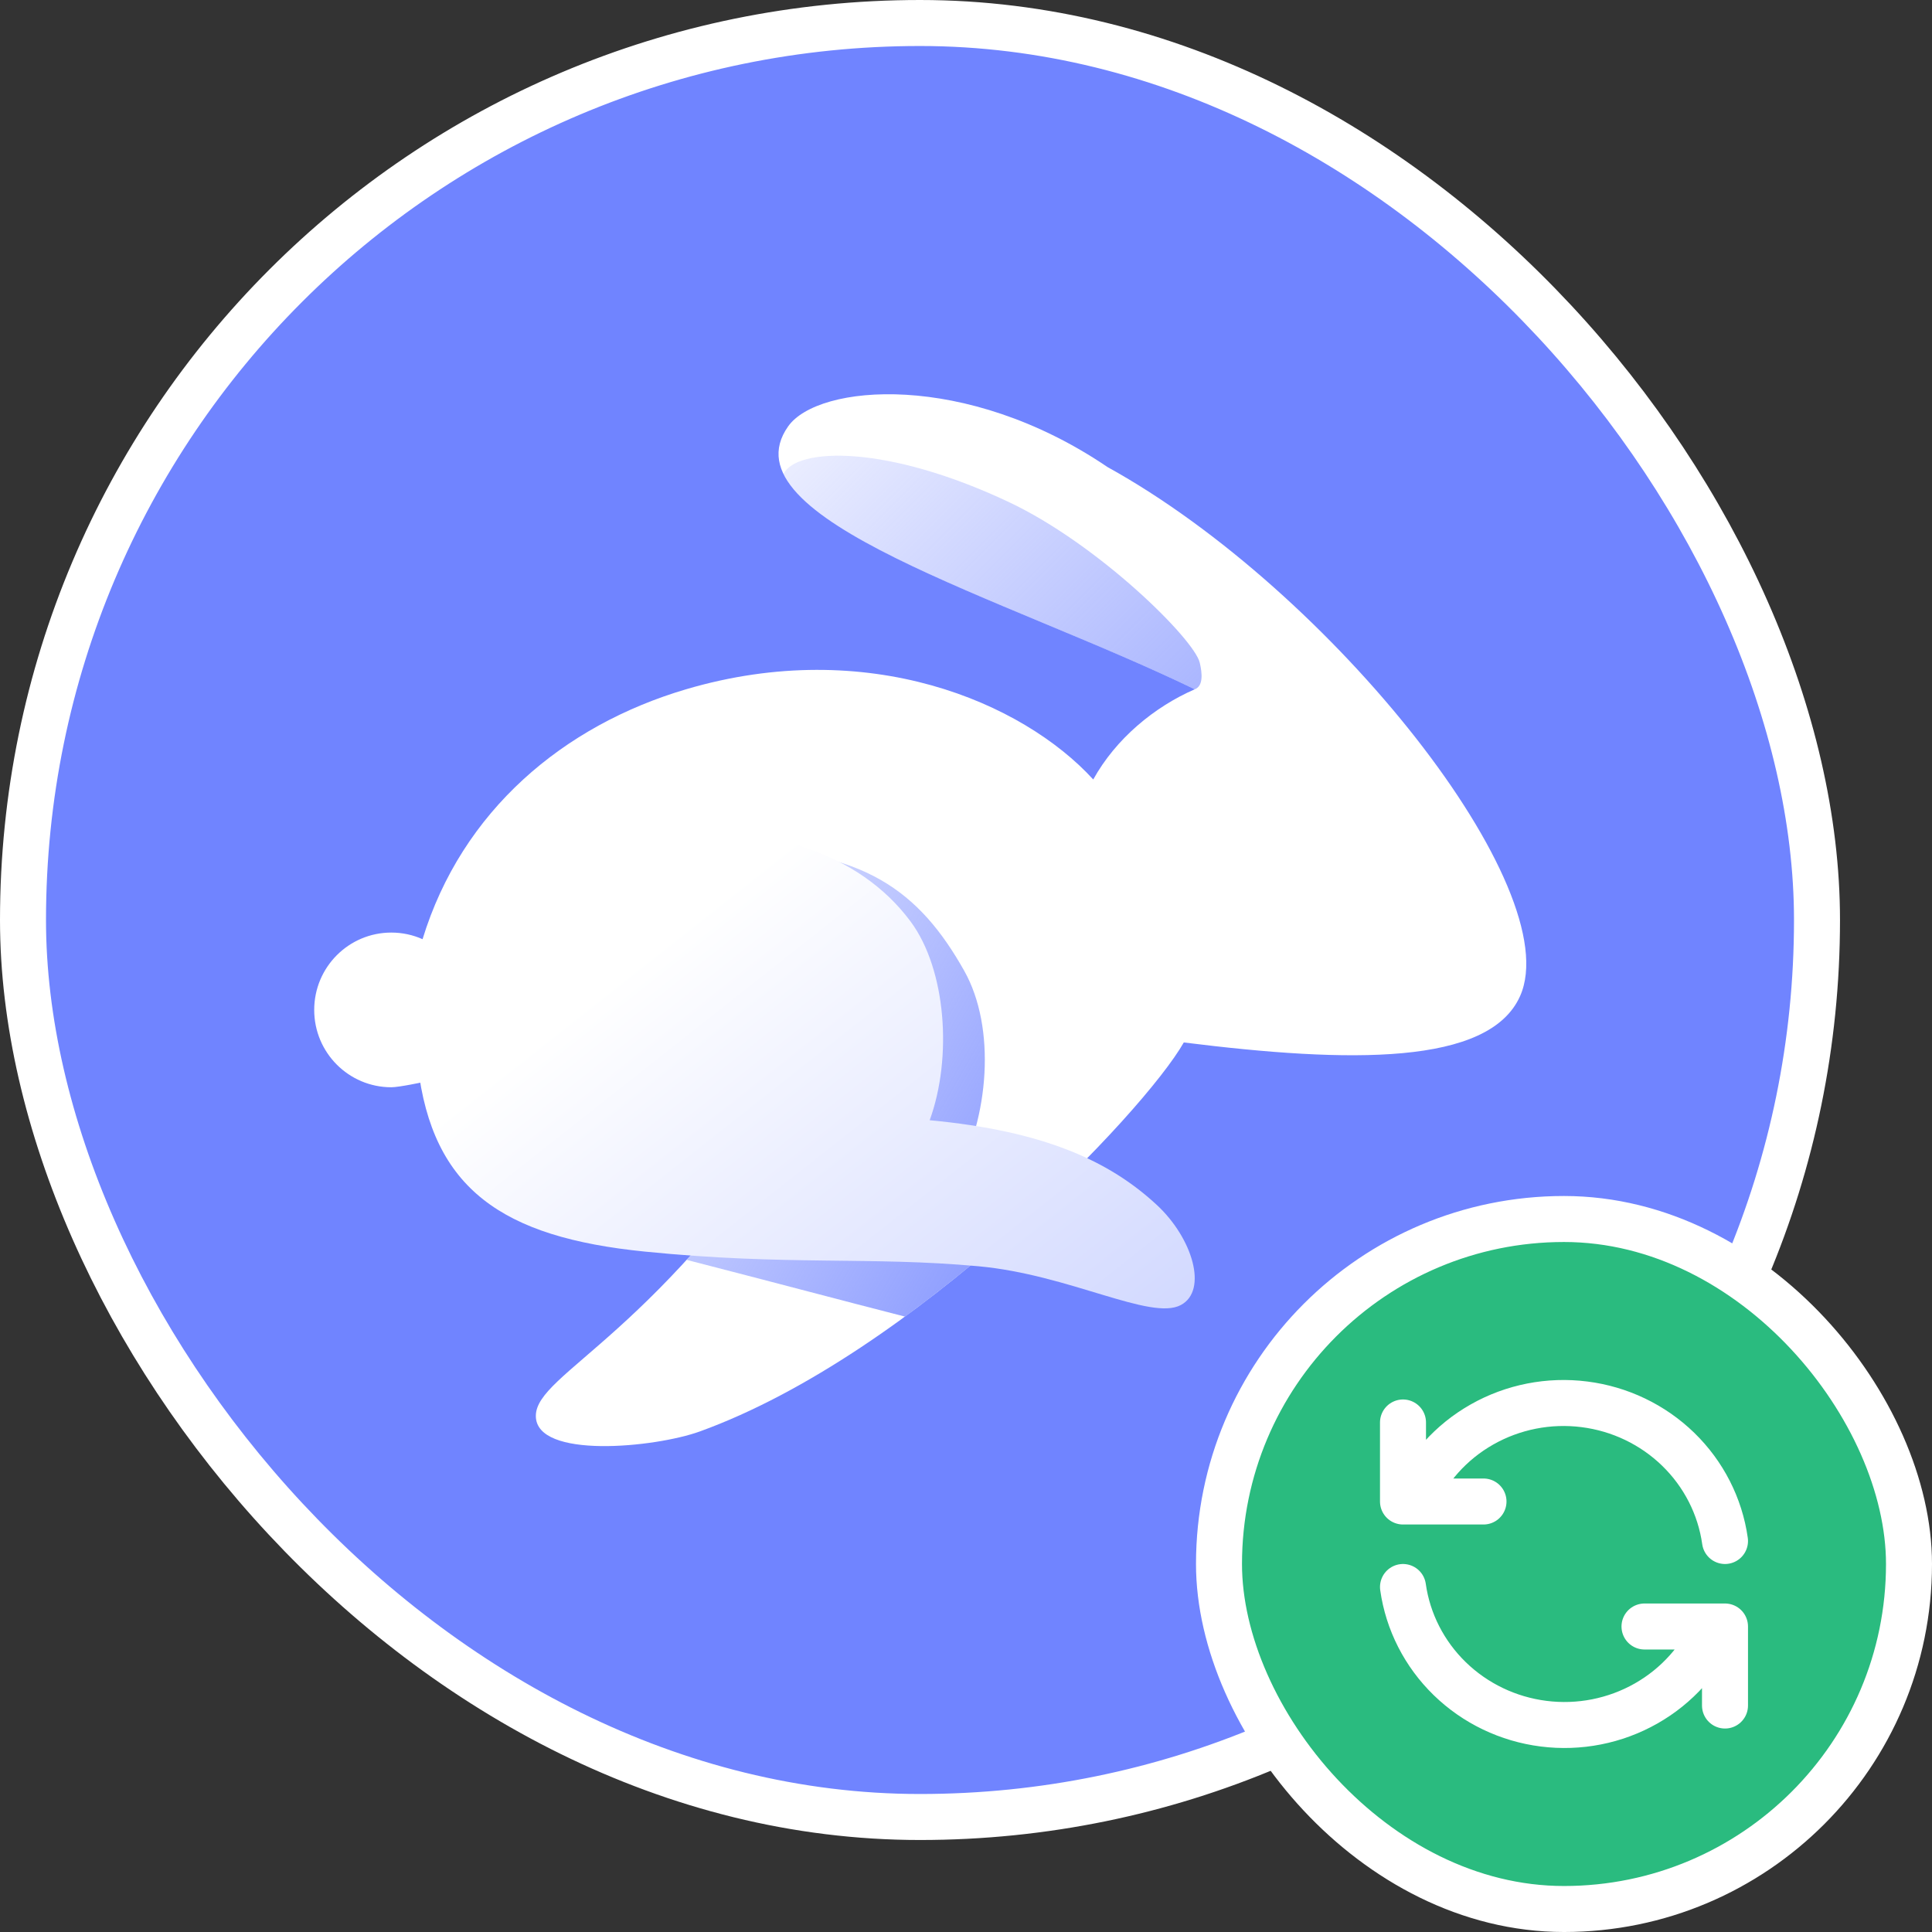 <svg width="63" height="63" viewBox="0 0 63 63" fill="none" xmlns="http://www.w3.org/2000/svg">
<rect x="0" y="0" width="63" height="63" fill="#333333" stroke="none"/>
<rect x="0.75" y="0.75" width="58.5" height="58.5" rx="29.25" fill="#7084FF"/>
<rect x="0.75" y="0.75" width="58.5" height="58.5" rx="29.25" stroke="white" stroke-width="1.5"/>
<path d="M49.568 32.481C51.12 29.002 43.446 19.28 36.114 15.23C31.493 12.093 26.678 12.524 25.702 13.901C23.562 16.925 32.79 19.486 38.961 22.476C37.634 23.054 36.384 24.092 35.649 25.418C33.348 22.898 28.299 20.728 22.373 22.476C18.38 23.654 15.062 26.431 13.779 30.626C13.468 30.487 13.123 30.41 12.76 30.41C11.371 30.41 10.246 31.539 10.246 32.932C10.246 34.325 11.371 35.454 12.76 35.454C13.017 35.454 13.821 35.281 13.821 35.281L26.678 35.374C21.536 43.558 17.473 44.755 17.473 46.172C17.473 47.59 21.361 47.206 22.82 46.678C29.808 44.148 37.314 36.263 38.602 33.993C44.011 34.67 48.556 34.75 49.568 32.481Z" fill="url(#paint0_linear_114882_43582)"/>
<path fill-rule="evenodd" clip-rule="evenodd" d="M38.931 22.465C38.941 22.469 38.951 22.473 38.961 22.477C39.247 22.364 39.201 21.941 39.122 21.608C38.941 20.843 35.827 17.756 32.902 16.374C28.915 14.49 25.979 14.588 25.547 15.456C26.357 17.126 30.122 18.694 34.054 20.332C35.721 21.026 37.417 21.733 38.931 22.465Z" fill="url(#paint1_linear_114882_43582)"/>
<path fill-rule="evenodd" clip-rule="evenodd" d="M33.904 39.28C33.098 38.971 32.187 38.687 31.151 38.43C32.254 36.448 32.486 33.514 31.444 31.66C29.981 29.056 28.144 27.671 23.877 27.671C21.53 27.671 15.21 28.464 15.098 33.757C15.086 34.314 15.098 34.823 15.138 35.292L26.677 35.376C25.122 37.851 23.666 39.687 22.391 41.083C23.922 41.477 25.185 41.807 26.345 42.111C27.447 42.399 28.455 42.663 29.511 42.933C31.102 41.77 32.597 40.502 33.904 39.28Z" fill="url(#paint2_linear_114882_43582)"/>
<path d="M13.625 34.75C14.097 38.77 16.374 40.346 21.028 40.813C25.682 41.279 28.351 40.966 31.905 41.291C34.874 41.562 37.524 43.079 38.507 42.555C39.392 42.083 38.897 40.377 37.713 39.283C36.178 37.865 34.054 36.879 30.316 36.529C31.061 34.483 30.852 31.614 29.696 30.053C28.023 27.796 24.936 26.775 21.028 27.221C16.945 27.687 13.034 29.703 13.625 34.75Z" fill="url(#paint3_linear_114882_43582)"/>
<rect x="39.75" y="39.75" width="22.5" height="22.5" rx="11.25" fill="#2ABB7F"/>
<rect x="39.75" y="39.75" width="22.5" height="22.5" rx="11.25" stroke="white" stroke-width="1.5"/>
<g clip-path="url(#clip0_114882_43582)">
<path d="M56.25 50.25C56.09 49.116 55.554 48.066 54.725 47.26C53.897 46.455 52.822 45.939 51.665 45.793C50.509 45.646 49.336 45.877 48.326 46.45C47.316 47.022 46.526 47.905 46.078 48.962M45.75 46.385V48.962H48.375" stroke="white" stroke-width="1.5" stroke-linecap="round" stroke-linejoin="round"/>
<path d="M45.75 51.75C45.91 52.884 46.446 53.934 47.275 54.74C48.103 55.545 49.178 56.061 50.335 56.207C51.491 56.354 52.664 56.123 53.674 55.55C54.684 54.978 55.474 54.095 55.922 53.038M56.25 55.615V53.038H53.625" stroke="white" stroke-width="1.5" stroke-linecap="round" stroke-linejoin="round"/>
</g>
<defs>
<linearGradient id="paint0_linear_114882_43582" x1="21.908" y1="29.4" x2="49.248" y2="37.127" gradientUnits="userSpaceOnUse">
<stop stop-color="white"/>
<stop offset="1" stop-color="white"/>
</linearGradient>
<linearGradient id="paint1_linear_114882_43582" x1="44.632" y1="28.88" x2="24.849" y2="9.114" gradientUnits="userSpaceOnUse">
<stop stop-color="#8697FF"/>
<stop offset="1" stop-color="#8697FF" stop-opacity="0"/>
</linearGradient>
<linearGradient id="paint2_linear_114882_43582" x1="34.453" y1="39.971" x2="15.48" y2="29.099" gradientUnits="userSpaceOnUse">
<stop stop-color="#8697FF"/>
<stop offset="1" stop-color="#8697FF" stop-opacity="0"/>
</linearGradient>
<linearGradient id="paint3_linear_114882_43582" x1="23.54" y1="29.198" x2="36.395" y2="45.478" gradientUnits="userSpaceOnUse">
<stop stop-color="white"/>
<stop offset="0.984" stop-color="#D1D8FF"/>
</linearGradient>
<clipPath id="clip0_114882_43582">
<rect width="18" height="18" fill="white" transform="translate(42 42)"/>
</clipPath>
</defs>
</svg>
